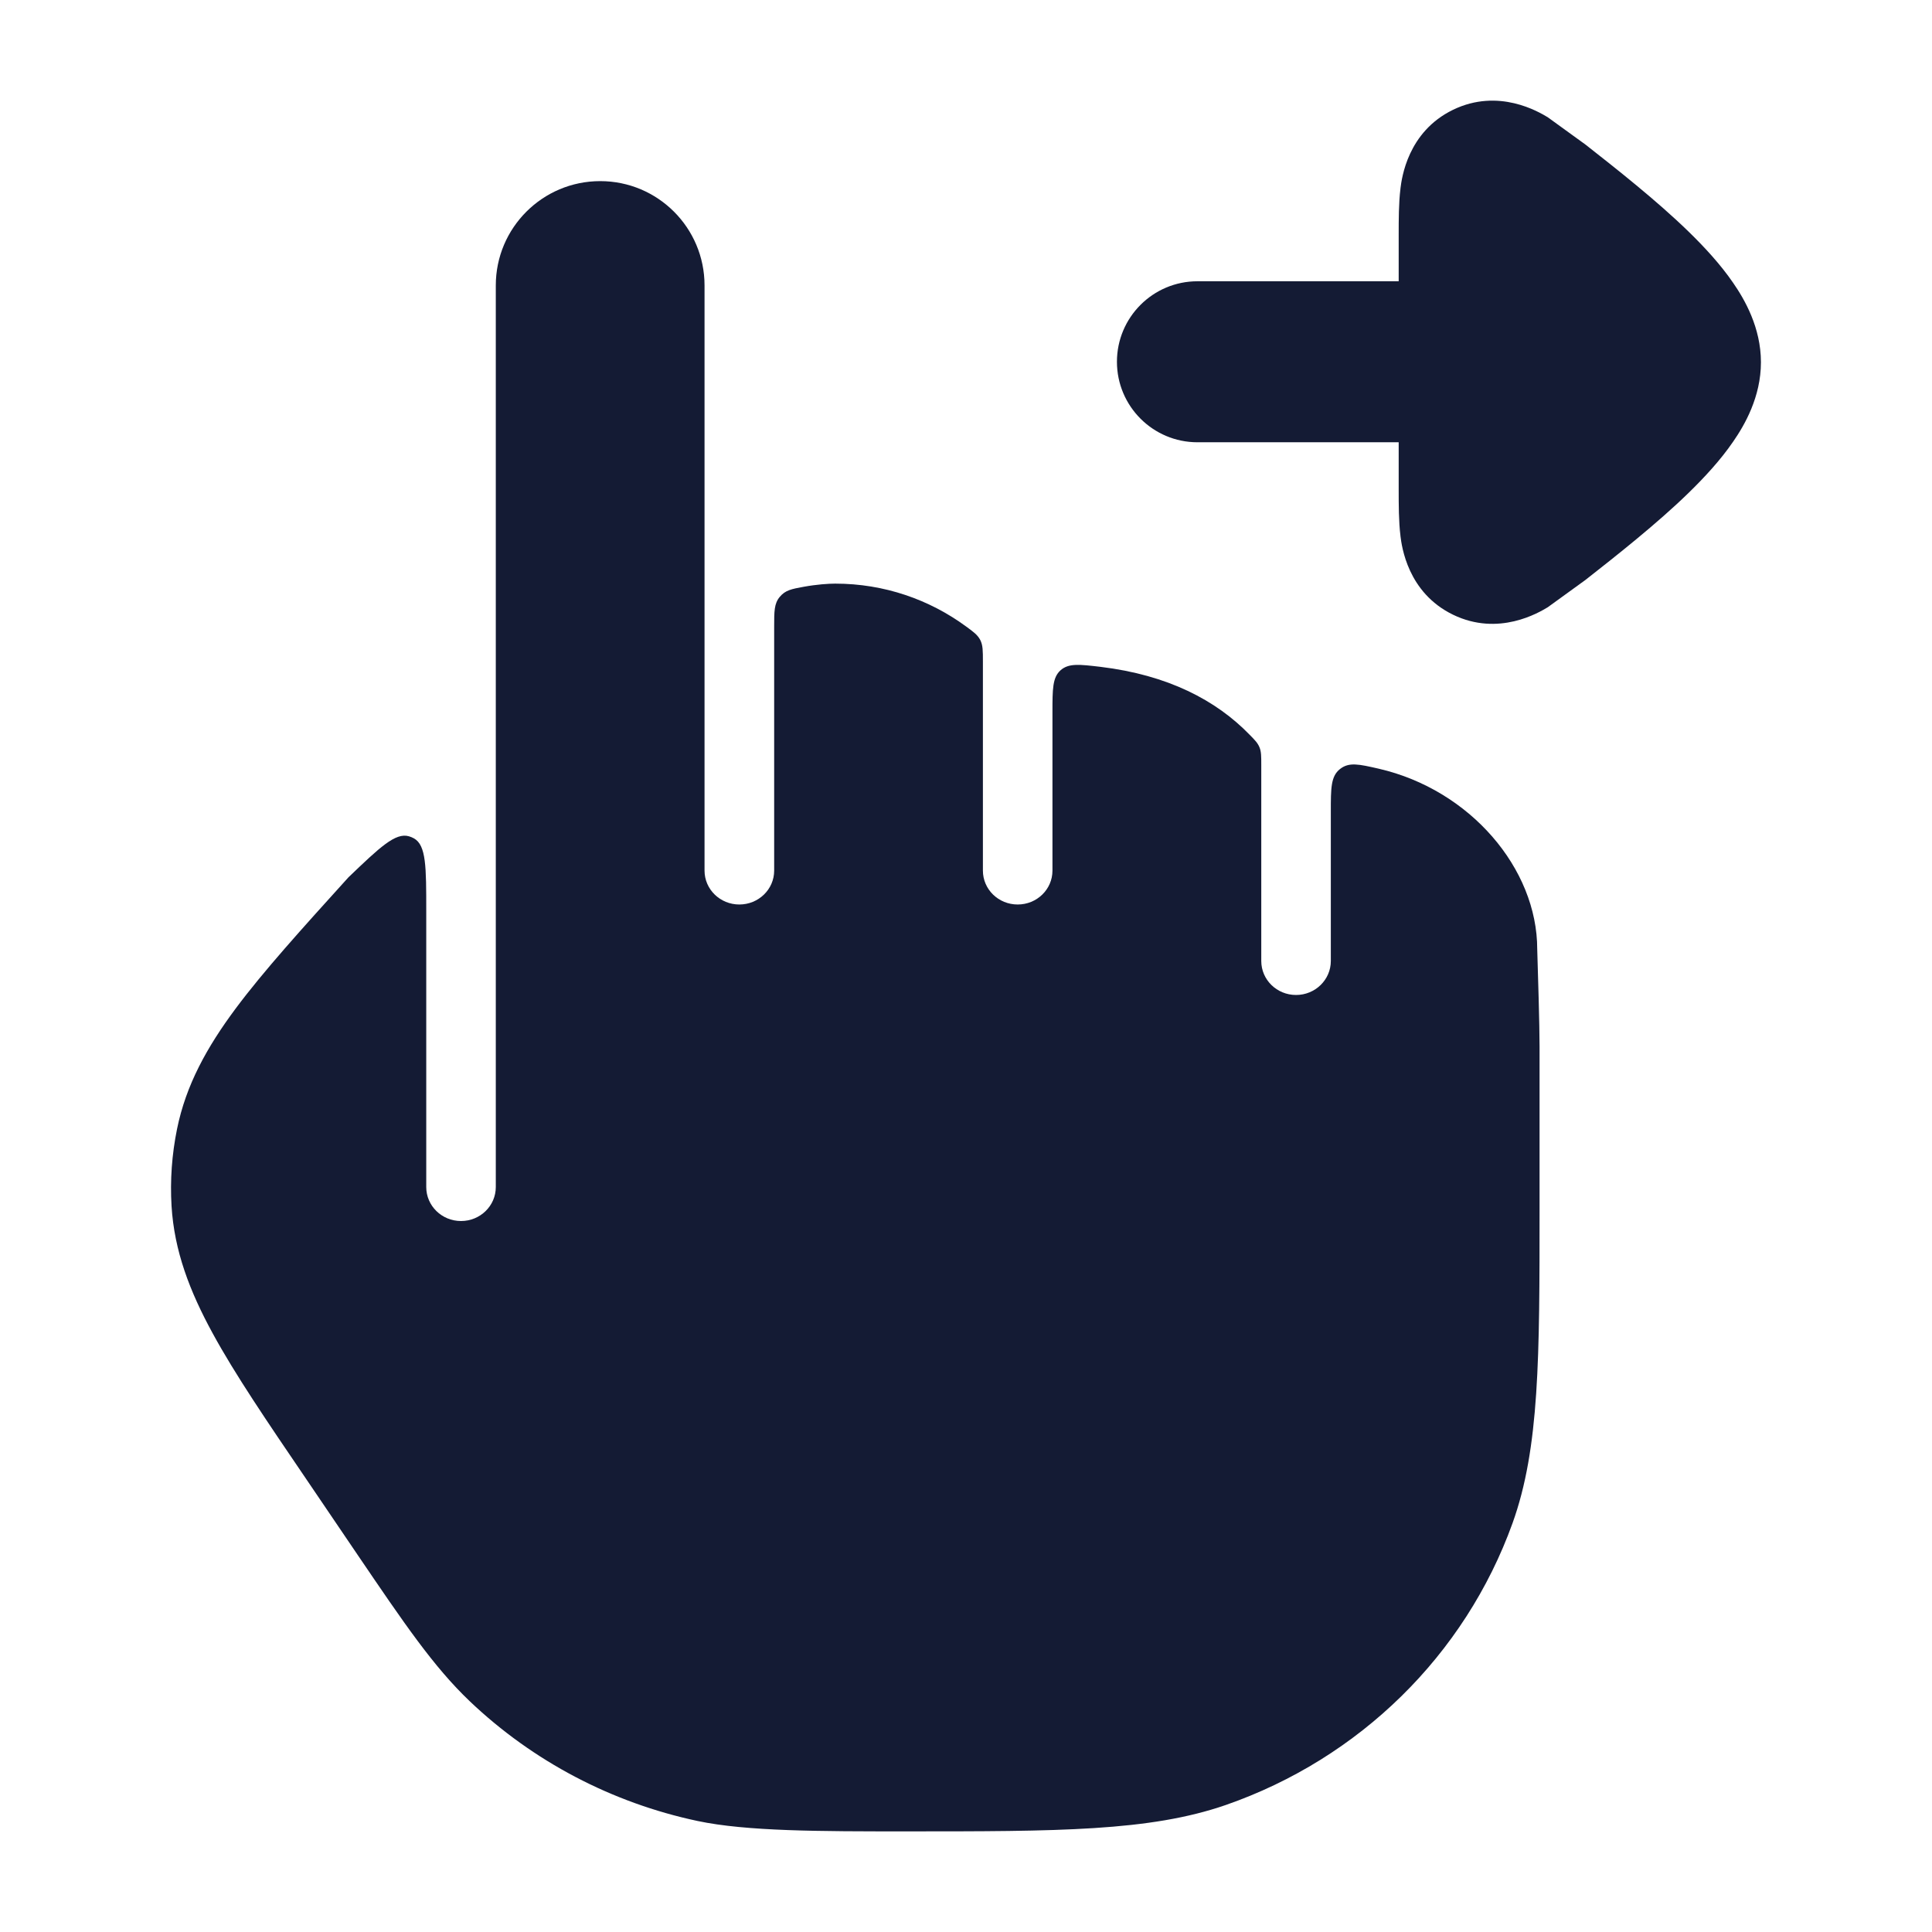 <svg width="24" height="24" viewBox="0 0 24 24" fill="none" xmlns="http://www.w3.org/2000/svg">
<path d="M5.295 11.312C5.295 10.771 5.295 10.501 5.143 10.415C5.123 10.404 5.102 10.395 5.081 10.389C4.913 10.339 4.718 10.525 4.328 10.899C3.745 11.543 3.272 12.066 2.927 12.529C2.57 13.009 2.31 13.478 2.199 14.026C2.135 14.341 2.112 14.662 2.131 14.982C2.165 15.54 2.356 16.04 2.643 16.565C2.918 17.07 3.314 17.653 3.801 18.369L4.437 19.307C5.025 20.173 5.386 20.705 5.835 21.133C6.62 21.88 7.601 22.395 8.666 22.621C9.276 22.75 10.19 22.75 11.252 22.75C13.138 22.75 14.282 22.75 15.228 22.422C16.887 21.845 18.198 20.561 18.789 18.922C19.125 17.988 19.125 16.858 19.125 15.012L19.125 13C19.125 12.735 19.105 12.083 19.096 11.791C19.096 10.788 18.261 9.81 17.127 9.549C16.881 9.493 16.758 9.464 16.645 9.554C16.532 9.644 16.532 9.79 16.532 10.082V11.938C16.532 12.171 16.338 12.36 16.1 12.36C15.861 12.36 15.668 12.171 15.668 11.938V9.502C15.668 9.393 15.668 9.338 15.646 9.284C15.624 9.23 15.591 9.196 15.525 9.129C15.107 8.697 14.506 8.385 13.673 8.284C13.409 8.253 13.276 8.237 13.175 8.326C13.074 8.416 13.074 8.56 13.074 8.85V10.815C13.074 11.048 12.881 11.236 12.642 11.236C12.403 11.236 12.21 11.048 12.21 10.815V8.22C12.21 8.084 12.21 8.016 12.178 7.952C12.145 7.888 12.098 7.853 12.002 7.783C11.546 7.448 10.984 7.25 10.375 7.25C10.293 7.25 10.144 7.26 9.985 7.289C9.832 7.317 9.756 7.331 9.686 7.415C9.617 7.498 9.617 7.593 9.617 7.783V10.815C9.617 11.048 9.423 11.236 9.184 11.236C8.946 11.236 8.752 11.048 8.752 10.815V3.546C8.752 2.83 8.172 2.25 7.456 2.25C6.74 2.25 6.159 2.83 6.159 3.546V14.746C6.159 14.979 5.966 15.168 5.727 15.168C5.488 15.168 5.295 14.979 5.295 14.746V11.312Z" fill="#141B34"/>
<path d="M14.875 3.494C14.323 3.494 13.875 3.942 13.875 4.494C13.875 5.046 14.323 5.494 14.875 5.494L17.375 5.494L17.375 6.088C17.375 6.264 17.375 6.48 17.397 6.656L17.397 6.659C17.413 6.786 17.485 7.362 18.05 7.636C18.617 7.911 19.117 7.609 19.226 7.544L19.694 7.205C20.07 6.91 20.584 6.505 20.975 6.124C21.17 5.934 21.372 5.717 21.53 5.486C21.672 5.281 21.875 4.931 21.875 4.5C21.875 4.069 21.672 3.719 21.53 3.514C21.372 3.283 21.17 3.066 20.975 2.876C20.584 2.495 20.07 2.09 19.694 1.795L19.226 1.456C19.117 1.391 18.617 1.089 18.05 1.364C17.485 1.638 17.413 2.214 17.397 2.341L17.397 2.344C17.375 2.52 17.375 2.736 17.375 2.912L17.375 3.494L14.875 3.494Z" fill="#141B34"/>
</svg>
